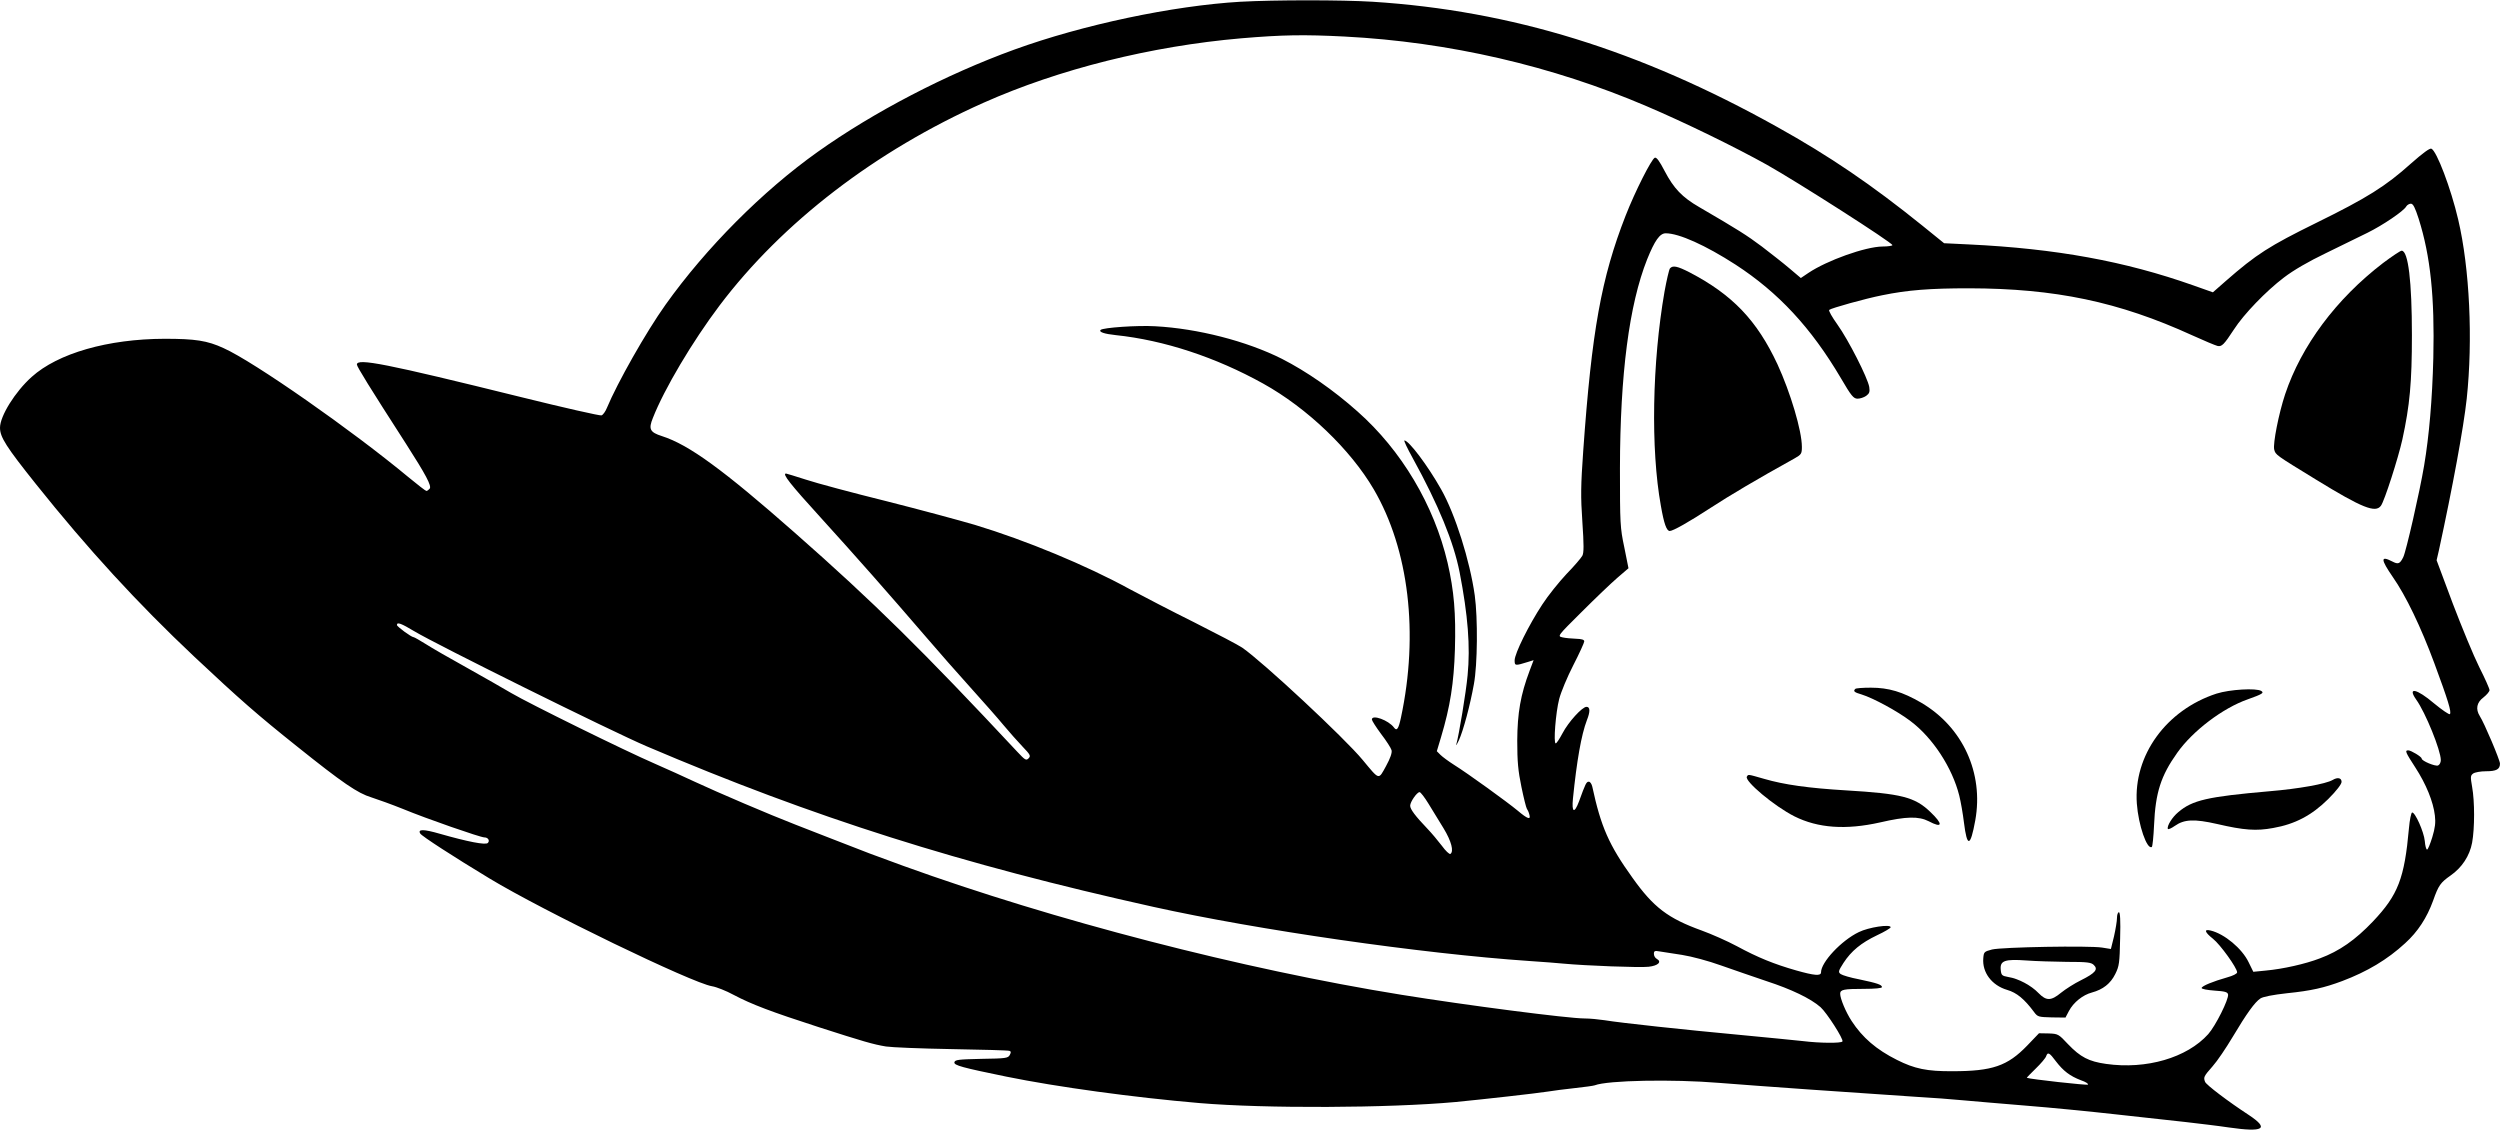 
<svg width="1436pt" height="649pt" version="1.0" viewBox="0 0 1436 649" xmlns="http://www.w3.org/2000/svg">
<g transform="translate(0 649) scale(.1 -.1)">
<path d="m7125 6480c-389-23-905-132-1299-275-391-142-807-358-1130-588-315-224-640-550-873-877-112-157-277-449-337-593-8-20-22-40-31-43-8-3-216 44-462 105-780 193-943 225-943 187 0-12 72-129 282-455 114-178 149-243 136-258-6-7-14-13-19-13-4 0-51 36-104 80-321 267-886 662-1060 740-95 44-164 54-340 54-325-1-612-83-763-219-95-85-182-225-182-292 0-54 36-110 206-323 297-372 584-685 910-992 262-246 364-335 587-513 266-213 351-271 430-295 37-12 118-41 180-66 138-57 446-164 469-164 22 0 33-19 20-32s-115 7-276 53c-93 27-128 27-112 1 9-15 191-133 398-258 309-187 1165-601 1278-619 25-4 81-26 125-50 102-54 216-97 485-184 258-83 316-100 389-112 31-5 200-12 376-15s326-7 333-10c10-3 10-9 2-24-10-18-22-20-163-22-132-3-152-5-155-20-3-17 44-30 298-82 294-60 735-120 1110-152 377-32 1087-29 1470 6 155 15 467 50 530 60 30 5 100 14 155 20s107 13 115 16c74 29 448 36 715 14 198-16 821-60 1130-80 88-5 210-14 270-20 61-6 225-19 365-31 140-11 372-34 515-50s323-36 400-44c77-9 188-22 247-31 201-29 235-8 116 71-118 77-246 174-252 191-10 26-8 31 43 89 27 30 78 106 115 168 81 136 128 201 160 222 15 10 72 21 153 30 138 14 213 31 317 70 143 54 259 123 361 217 73 66 125 146 161 245 31 88 42 103 100 144 65 45 110 113 124 189 15 83 15 237 0 320-10 58-10 65 6 77 10 7 43 13 74 13 59 0 80 11 80 44 0 20-90 233-116 273-25 40-18 78 21 107 19 15 35 34 35 42s-26 67-59 132c-32 64-100 229-152 365l-93 249 13 56c79 364 142 705 160 872 36 337 17 749-49 1029-42 180-124 395-154 407-10 4-50-26-117-85-146-131-251-197-544-341-270-133-344-180-520-334l-74-65-113 40c-393 139-788 211-1287 235l-144 7-126 102c-289 233-531 398-833 566-790 441-1525 668-2323 719-179 11-561 11-760 0zm600-200c597-31 1191-168 1733-400 223-95 511-236 692-337 176-99 720-447 720-461 0-4-26-8-57-8-98-1-319-80-426-152l-43-29-65 55c-35 30-107 86-159 126-87 65-136 96-359 226-99 57-147 108-199 207-30 58-47 81-57 77-19-8-113-193-168-334-139-356-194-660-243-1350-14-198-15-262-5-407 9-133 9-178 0-195-7-13-47-60-91-105-43-46-106-124-139-175-77-117-159-282-159-321 0-32 3-32 77-9l32 10-23-61c-52-138-70-242-71-402 0-120 5-173 24-265 13-63 27-119 31-125 4-5 11-20 14-32 11-35-9-28-67 21-59 49-284 212-367 264-30 19-65 45-76 56l-21 21 24 80c53 177 74 311 80 505 6 207-5 336-42 497-78 332-265 646-517 869-139 124-294 231-435 303-203 102-484 174-728 187-103 6-300-8-313-21-12-12 21-23 87-30 277-29 574-127 846-278 254-141 502-379 636-608 202-346 259-829 156-1311-14-66-24-79-40-57-31 42-127 77-127 46 0-6 24-44 53-83 30-39 57-81 60-93 4-15-7-46-32-92-44-80-36-82-134 36-104 126-573 563-692 645-22 15-146 80-275 145-129 64-296 151-371 191-248 136-595 280-889 369-85 25-314 87-508 136-194 48-403 104-463 124-60 19-111 35-114 35-24 0 23-60 198-252 207-228 386-431 607-688 68-80 183-210 255-290s157-176 189-215c32-38 81-94 109-123 45-47 49-54 35-68s-20-10-65 38c-540 578-822 857-1279 1259-409 360-606 504-762 554-69 22-78 40-52 104 65 166 227 439 383 646 361 478 897 889 1517 1165 434 193 961 325 1480 370 238 20 358 22 595 10zm6168-1047c68-215 92-450 84-798-6-239-24-448-53-620-25-149-104-496-120-526-19-38-29-42-63-24-68 35-67 13 3-89 75-107 162-288 239-496 78-211 100-281 89-292-4-4-45 24-91 62-100 85-155 96-102 21 53-74 141-291 141-347 0-14-7-27-16-31-16-6-94 26-94 40 0 10-61 47-77 47-21 0-16-11 41-99 61-94 103-196 112-276 5-40 1-71-15-124-12-39-25-71-30-71s-11 22-13 49c-5 53-56 167-73 164-5-1-14-42-18-90-26-289-62-383-207-536-101-106-192-170-305-212-83-32-212-61-311-70l-71-7-27 55c-38 79-139 163-218 182-40 10-35-9 13-47 42-33 139-168 139-193 0-8-24-20-57-29-81-23-145-49-147-61 0-6 33-12 74-15 60-4 75-8 78-22 5-27-72-181-114-228-122-136-356-204-587-171-99 14-147 39-218 113-55 59-58 60-112 62l-55 1-68-71c-113-117-200-147-429-147-146-1-218 14-319 65-118 59-198 128-260 223-34 52-66 129-66 157 0 24 21 28 136 28 64 0 104 4 104 10 0 14-28 23-132 45-48 9-95 23-105 30-15 11-14 17 16 64 45 69 101 115 193 159 43 20 78 41 78 46 0 19-127 0-183-28-100-48-217-173-217-231 0-22-37-19-143 11-126 36-220 74-340 139-56 30-147 70-202 90-194 70-277 133-398 303-135 188-181 292-231 524-4 16-12 28-20 28-14 0-19-11-56-113-27-72-43-65-35 16 22 217 48 366 80 450 20 50 19 77-2 77-25 0-104-87-138-152-17-32-34-58-39-58-14 0 0 178 20 255 10 39 46 126 81 194s63 130 63 137c0 10-15 14-47 15-27 1-61 4-78 8-30 7-30 7 110 146 77 77 169 165 205 196l64 55-24 120c-24 113-25 137-25 454 1 542 53 940 156 1200 44 109 73 150 107 150 76 0 229-69 401-180 246-160 434-362 605-652 60-103 73-118 96-118 14 0 36 7 49 16 19 14 22 23 18 51-9 53-120 271-183 359-30 42-52 80-47 84 11 10 208 65 304 84 146 30 276 40 499 40 495-1 859-77 1282-270 68-31 133-58 145-61 25-6 38 8 95 95 56 87 184 220 287 298 55 42 141 92 241 140 85 42 193 94 239 117 87 43 209 125 223 152 5 8 17 15 26 15 13 0 24-22 45-87zm-11513-2369c124-75 1131-574 1335-661 959-409 1802-676 2910-922 600-133 1542-269 2160-311 77-5 165-12 195-15 127-12 442-24 490-18 54 6 77 28 47 45-10 5-17 18-17 29 0 17 5 19 33 14 17-3 76-12 129-20 56-9 150-34 225-61 70-25 188-65 261-90 141-46 252-99 309-149 36-32 134-185 126-197-6-11-131-10-227 2-45 5-209 21-366 36-312 29-677 68-774 84-33 5-85 10-114 10-95 0-680 76-1052 136-912 147-1997 428-2860 740-165 60-214 78-420 159-47 18-137 53-200 78-150 58-447 185-580 247-58 27-161 74-230 104-171 74-721 345-823 405-45 27-160 92-256 146-96 53-202 114-236 136-34 21-65 39-69 39-13 0-96 61-96 70 0 19 25 9 100-36zm5825-990c22-36 61-100 87-142 45-74 60-133 39-147-6-3-28 18-49 47-22 29-59 73-83 98-70 73-99 112-99 132 0 22 39 78 54 78 6 0 29-30 51-66zm3604-1480c43-56 81-85 144-109 27-9 45-21 40-25-6-5-330 31-351 39-1 1 22 25 52 54 29 28 56 60 59 70 9 26 19 21 56-29z"/>
<path d="m8115 3858c148-269 235-482 269-655 48-247 62-427 46-591-9-99-50-345-65-398-3-11 4 0 15 24 25 55 64 199 86 322 21 113 23 379 5 510-28 199-112 466-193 609-77 137-186 281-211 281-5 0 17-46 48-102z"/>
<path d="m13688 4979c-269-206-469-475-562-753-37-111-71-285-63-318 8-31 7-30 242-174 264-162 340-192 371-149 20 26 100 276 123 380 43 197 55 329 55 600 0 308-21 485-59 485-7 0-55-32-107-71z"/>
<path d="m9592 4948c-5-7-19-67-31-133-71-409-80-904-21-1230 18-104 33-145 51-145 19 0 109 51 235 133 109 71 262 162 482 284 39 22 42 27 42 66 0 93-66 313-140 474-118 253-259 400-504 528-72 37-98 42-114 23z"/>
<path d="m10657 2533c-14-13-6-20 36-32 65-20 205-95 281-153 128-96 240-268 280-428 9-36 21-105 27-155 18-145 37-141 65 13 49 272-72 536-311 676-107 62-186 86-289 86-46 0-86-3-89-7z"/>
<path d="m12732 2506c-289-94-478-355-458-632 9-123 58-266 86-249 4 2 10 60 13 127 8 185 39 282 133 414 89 126 262 257 405 307 84 30 95 37 78 48-29 18-181 9-257-15z"/>
<path d="m10034 2029c-15-25 158-170 273-228 136-68 296-79 492-35 151 35 222 36 279 7 81-43 85-18 9 54-89 85-165 104-482 123-218 13-358 33-471 66-98 28-91 27-100 13z"/>
<path d="m13399 2010c-39-23-196-51-364-65-355-31-442-51-523-120-34-28-66-79-60-96 2-5 20 3 40 17 54 38 111 41 243 11 155-36 225-41 322-23 126 22 222 73 316 166 48 48 77 86 77 99 0 23-23 28-51 11z"/>
<path d="m12160 1218c0-18-8-66-17-106l-18-73-50 8c-74 12-577 3-633-11-45-12-47-14-50-50-7-82 49-156 137-182 55-16 99-52 156-129 19-26 26-27 100-29l79-1 20 38c26 49 79 92 132 106 63 17 107 51 134 106 23 46 25 64 28 203 3 105 0 152-7 152-6 0-11-15-11-32zm-288-253c118 0 140-3 155-18 26-25 9-46-73-87-39-19-90-52-115-72-58-48-85-48-130-2-41 43-115 83-173 92-38 7-41 10-44 44-4 50 24 60 148 51 52-4 157-7 232-8z"/>
</g>
</svg>
